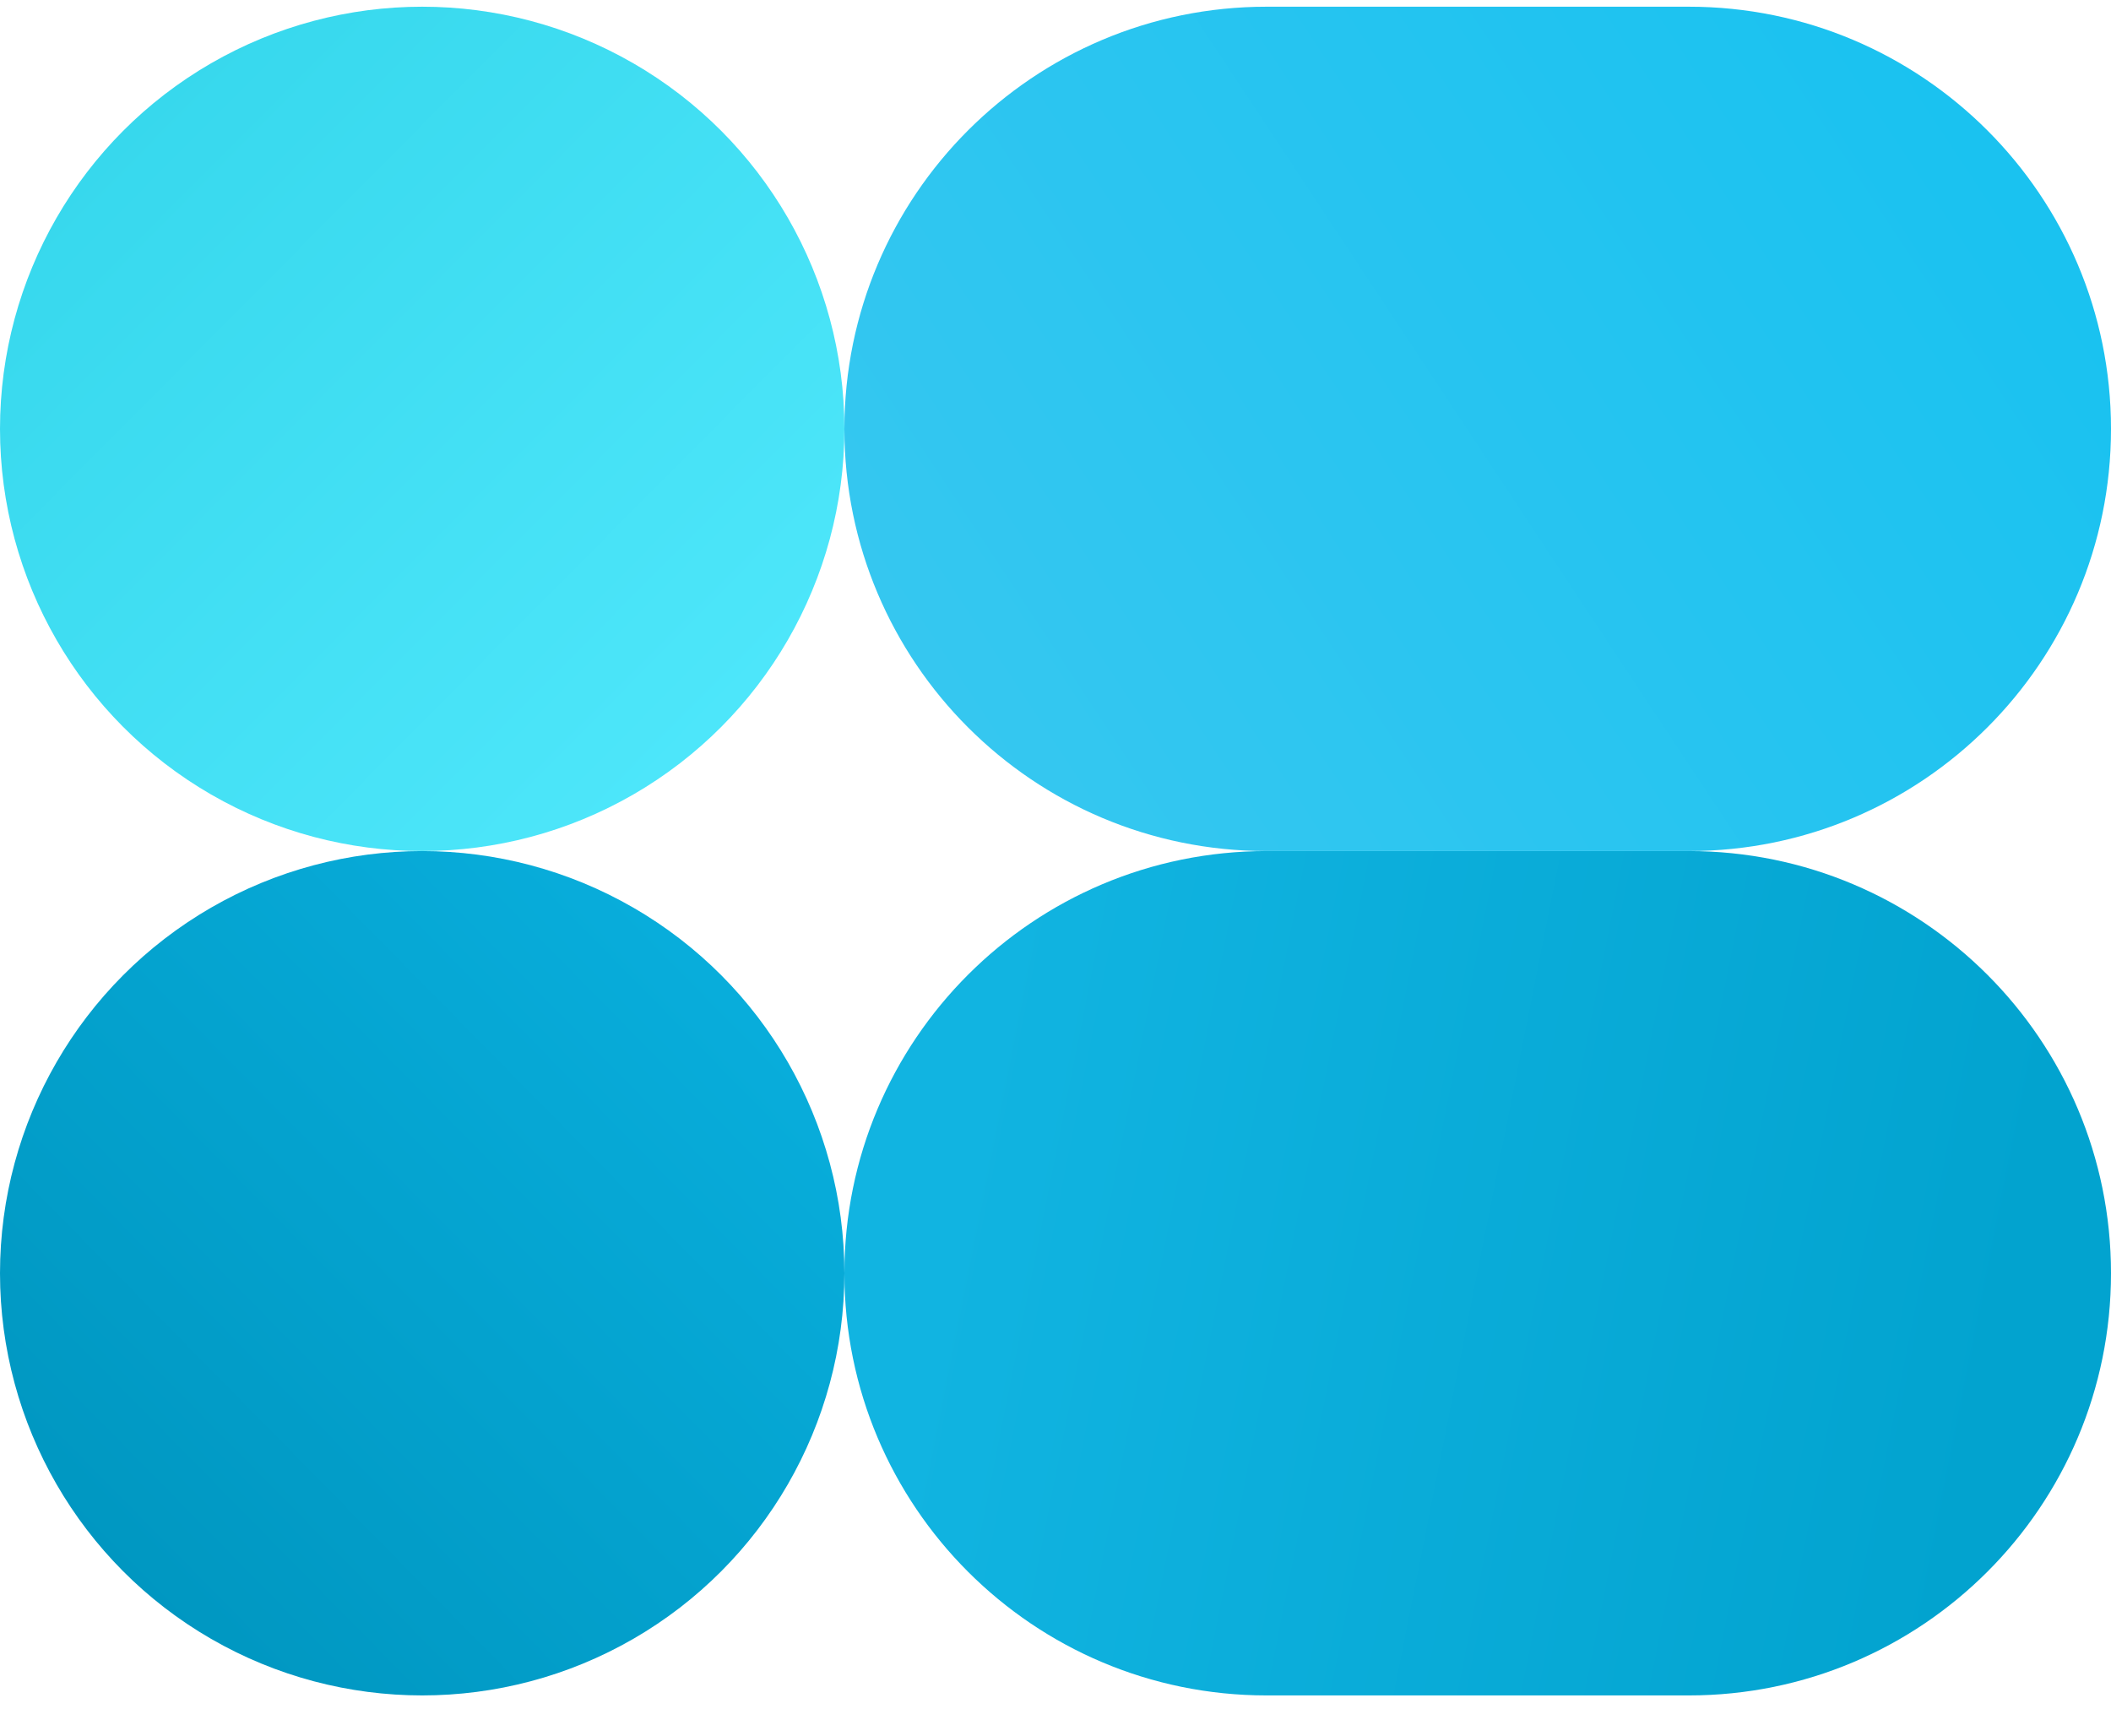 <svg width="45" height="37" viewBox="0 0 45 37" fill="none" xmlns="http://www.w3.org/2000/svg">
<path fill-rule="evenodd" clip-rule="evenodd" d="M27 18.143H36C40.971 18.143 45 22.172 45 27.143C45 32.114 40.971 36.143 36 36.143H27C22.029 36.143 18 32.114 18 27.143C18 22.172 22.029 18.143 27 18.143Z" fill="url(#paint0_linear_1203_28)"/>
<path fill-rule="evenodd" clip-rule="evenodd" d="M27 0.143H36C40.971 0.143 45 4.173 45 9.143C45 14.114 40.971 18.143 36 18.143H27C22.029 18.143 18 14.114 18 9.143C18 4.173 22.029 0.143 27 0.143Z" fill="url(#paint1_linear_1203_28)"/>
<circle cx="9" cy="27.143" r="9" fill="url(#paint2_linear_1203_28)"/>
<circle cx="9" cy="9.143" r="9" fill="url(#paint3_linear_1203_28)"/>
<defs>
<linearGradient id="paint0_linear_1203_28" x1="21.325" y1="20.292" x2="43.498" y2="24.694" gradientUnits="userSpaceOnUse">
<stop stop-color="#11B4E1"/>
<stop offset="1" stop-color="#02A3CF"/>
</linearGradient>
<linearGradient id="paint1_linear_1203_28" x1="20.974" y1="16.051" x2="41.663" y2="2.38" gradientUnits="userSpaceOnUse">
<stop stop-color="#35C7F0"/>
<stop offset="1" stop-color="#1AC2F0"/>
</linearGradient>
<linearGradient id="paint2_linear_1203_28" x1="2.498" y1="33.583" x2="15.318" y2="20.965" gradientUnits="userSpaceOnUse">
<stop stop-color="#0097C1"/>
<stop offset="1" stop-color="#08ADDB"/>
</linearGradient>
<linearGradient id="paint3_linear_1203_28" x1="2.542" y1="2.795" x2="15.281" y2="15.446" gradientUnits="userSpaceOnUse">
<stop stop-color="#37D8ED"/>
<stop offset="1" stop-color="#4DE6FA"/>
</linearGradient>
</defs>
</svg>
